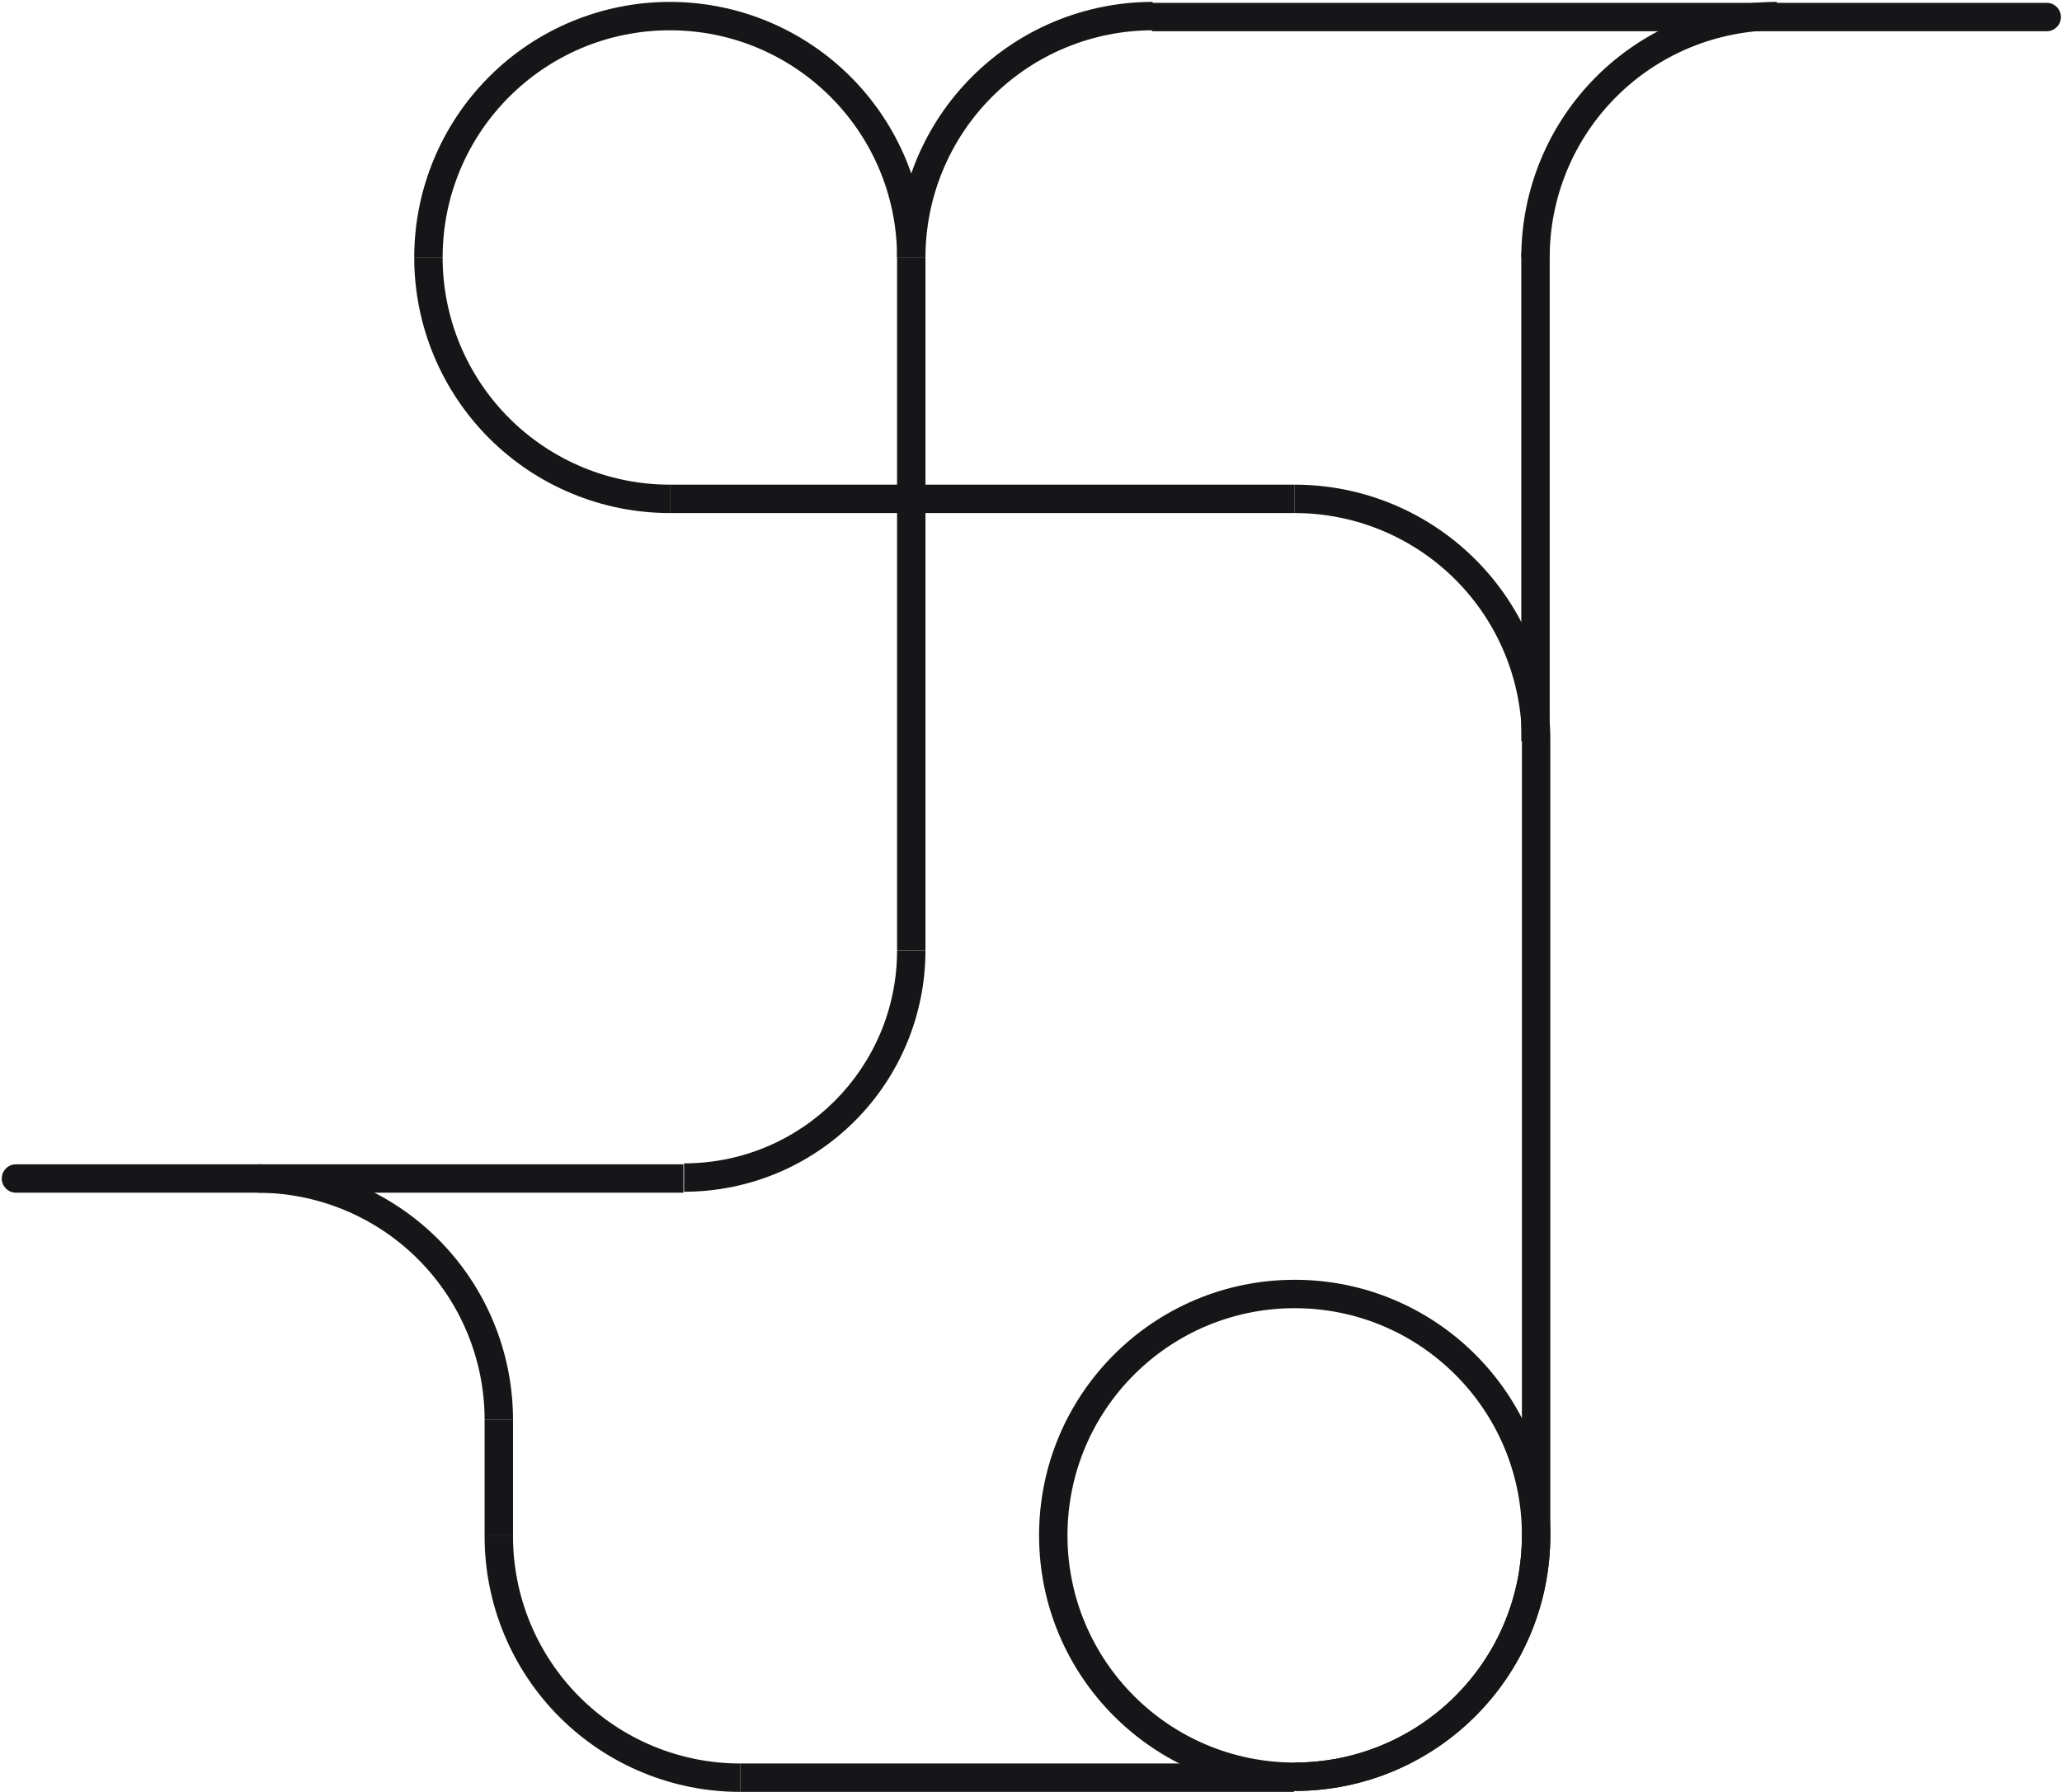 <svg width="726" height="631" viewBox="0 0 726 631" fill="none" xmlns="http://www.w3.org/2000/svg">
<path d="M240.623 420V410L5.623 410C2.861 410 0.623 412.239 0.623 415C0.623 417.761 2.861 420 5.623 420L240.623 420Z" fill="#161618"/>
<path d="M405.623 1V11L720.623 11C723.384 11 725.623 8.761 725.623 6C725.623 3.239 723.384 1 720.623 1L405.623 1Z" fill="#161618"/>
<rect width="10" height="172" transform="matrix(1 0 0 -1 535.623 261)" fill="#161618"/>
<rect width="10" height="280" transform="matrix(1 0 0 -1 535.844 540.669)" fill="#161618"/>
<rect width="10" height="41" transform="matrix(1 0 0 -1 170.623 541)" fill="#161618"/>
<rect width="10" height="195" transform="matrix(0 1 1 0 260.623 621)" fill="#161618"/>
<rect width="10" height="220" transform="matrix(0 1 1 0 235.844 170.669)" fill="#161618"/>
<rect width="10" height="244" transform="matrix(1 0 0 -1 315.844 334.669)" fill="#161618"/>
<path fill-rule="evenodd" clip-rule="evenodd" d="M319.374 367.197C323.646 356.885 325.844 345.832 325.844 334.669H315.844C315.844 376.091 282.266 409.669 240.844 409.669L240.844 419.669C252.007 419.669 263.06 417.471 273.373 413.199C283.685 408.927 293.056 402.666 300.949 394.773C308.842 386.88 315.103 377.51 319.374 367.197Z" fill="#161618"/>
<path fill-rule="evenodd" clip-rule="evenodd" d="M235.844 10.669C191.662 10.669 155.844 46.486 155.844 90.669L145.844 90.669C145.844 66.8 155.327 43.908 172.205 27.03C189.083 10.151 211.975 0.669 235.844 0.669C259.714 0.669 282.606 10.151 299.484 27.03C316.362 43.908 325.844 66.8 325.844 90.669L315.844 90.669C315.844 46.486 280.027 10.669 235.844 10.669Z" fill="#161618"/>
<path fill-rule="evenodd" clip-rule="evenodd" d="M201.403 173.818C212.322 178.341 224.026 180.669 235.844 180.669V170.669C225.339 170.669 214.936 168.6 205.23 164.58C195.524 160.559 186.705 154.666 179.276 147.238C171.847 139.809 165.954 130.99 161.934 121.284C157.914 111.578 155.844 101.175 155.844 90.669L145.844 90.669C145.844 102.488 148.172 114.191 152.695 125.111C157.218 136.03 163.848 145.952 172.205 154.309C180.562 162.666 190.484 169.295 201.403 173.818Z" fill="#161618"/>
<path fill-rule="evenodd" clip-rule="evenodd" d="M125.064 416.851C114.145 412.328 102.442 410 90.623 410V420C101.129 420 111.531 422.069 121.237 426.09C130.944 430.11 139.763 436.003 147.191 443.431C154.62 450.86 160.513 459.679 164.533 469.385C168.554 479.091 170.623 489.494 170.623 500L180.623 500C180.623 488.181 178.295 476.478 173.772 465.558C169.249 454.639 162.62 444.718 154.262 436.36C145.905 428.003 135.984 421.374 125.064 416.851Z" fill="#161618"/>
<path fill-rule="evenodd" clip-rule="evenodd" d="M177.474 575.442C172.951 564.522 170.623 552.819 170.623 541H180.623C180.623 551.506 182.692 561.909 186.712 571.615C190.733 581.321 196.626 590.14 204.054 597.569C211.483 604.997 220.302 610.89 230.008 614.91C239.714 618.931 250.117 621 260.623 621L260.623 631C248.804 631 237.101 628.672 226.181 624.149C215.262 619.626 205.34 612.997 196.983 604.64C188.626 596.282 181.997 586.361 177.474 575.442Z" fill="#161618"/>
<path fill-rule="evenodd" clip-rule="evenodd" d="M490.286 623.818C479.367 628.341 467.663 630.669 455.844 630.669V620.669C466.35 620.669 476.753 618.6 486.459 614.58C496.165 610.559 504.984 604.666 512.413 597.238C519.842 589.809 525.734 580.99 529.755 571.284C533.775 561.578 535.844 551.175 535.844 540.669L545.844 540.669C545.844 552.488 543.517 564.191 538.994 575.111C534.471 586.03 527.841 595.952 519.484 604.309C511.127 612.666 501.205 619.295 490.286 623.818Z" fill="#161618"/>
<path fill-rule="evenodd" clip-rule="evenodd" d="M490.286 177.52C479.367 172.997 467.663 170.669 455.844 170.669V180.669C466.35 180.669 476.753 182.738 486.459 186.759C496.165 190.779 504.984 196.672 512.413 204.101C519.842 211.529 525.734 220.348 529.755 230.055C533.775 239.761 535.844 250.163 535.844 260.669L545.844 260.669C545.844 248.85 543.517 237.147 538.994 226.228C534.471 215.308 527.841 205.387 519.484 197.03C511.127 188.672 501.205 182.043 490.286 177.52Z" fill="#161618"/>
<path fill-rule="evenodd" clip-rule="evenodd" d="M371.403 7.52C382.322 2.997 394.026 0.669 405.844 0.669V10.669C395.339 10.669 384.936 12.738 375.23 16.759C365.524 20.779 356.705 26.672 349.276 34.101C341.847 41.529 335.954 50.349 331.934 60.054C327.914 69.761 325.844 80.163 325.844 90.669L315.844 90.669C315.844 78.85 318.172 67.147 322.695 56.228C327.218 45.308 333.848 35.387 342.205 27.03C350.562 18.672 360.484 12.043 371.403 7.52Z" fill="#161618"/>
<path fill-rule="evenodd" clip-rule="evenodd" d="M591.181 7.52C602.101 2.997 613.804 0.669 625.623 0.669V10.669C615.117 10.669 604.714 12.738 595.008 16.759C585.302 20.779 576.483 26.672 569.054 34.101C561.626 41.529 555.733 50.349 551.712 60.054C547.692 69.761 545.623 80.163 545.623 90.669L535.623 90.669C535.623 78.85 537.951 67.147 542.474 56.228C546.997 45.308 553.626 35.387 561.983 27.03C570.34 18.672 580.262 12.043 591.181 7.52Z" fill="#161618"/>
<path fill-rule="evenodd" clip-rule="evenodd" d="M455.844 450.669C505.55 450.669 545.844 490.964 545.844 540.669C545.844 590.375 505.55 630.669 455.844 630.669C406.139 630.669 365.844 590.375 365.844 540.669C365.844 490.964 406.139 450.669 455.844 450.669ZM455.844 460.669C500.027 460.669 535.844 496.486 535.844 540.669C535.844 584.852 500.027 620.669 455.844 620.669C411.662 620.669 375.844 584.852 375.844 540.669C375.844 496.486 411.662 460.669 455.844 460.669Z" fill="#161618"/>
</svg>
